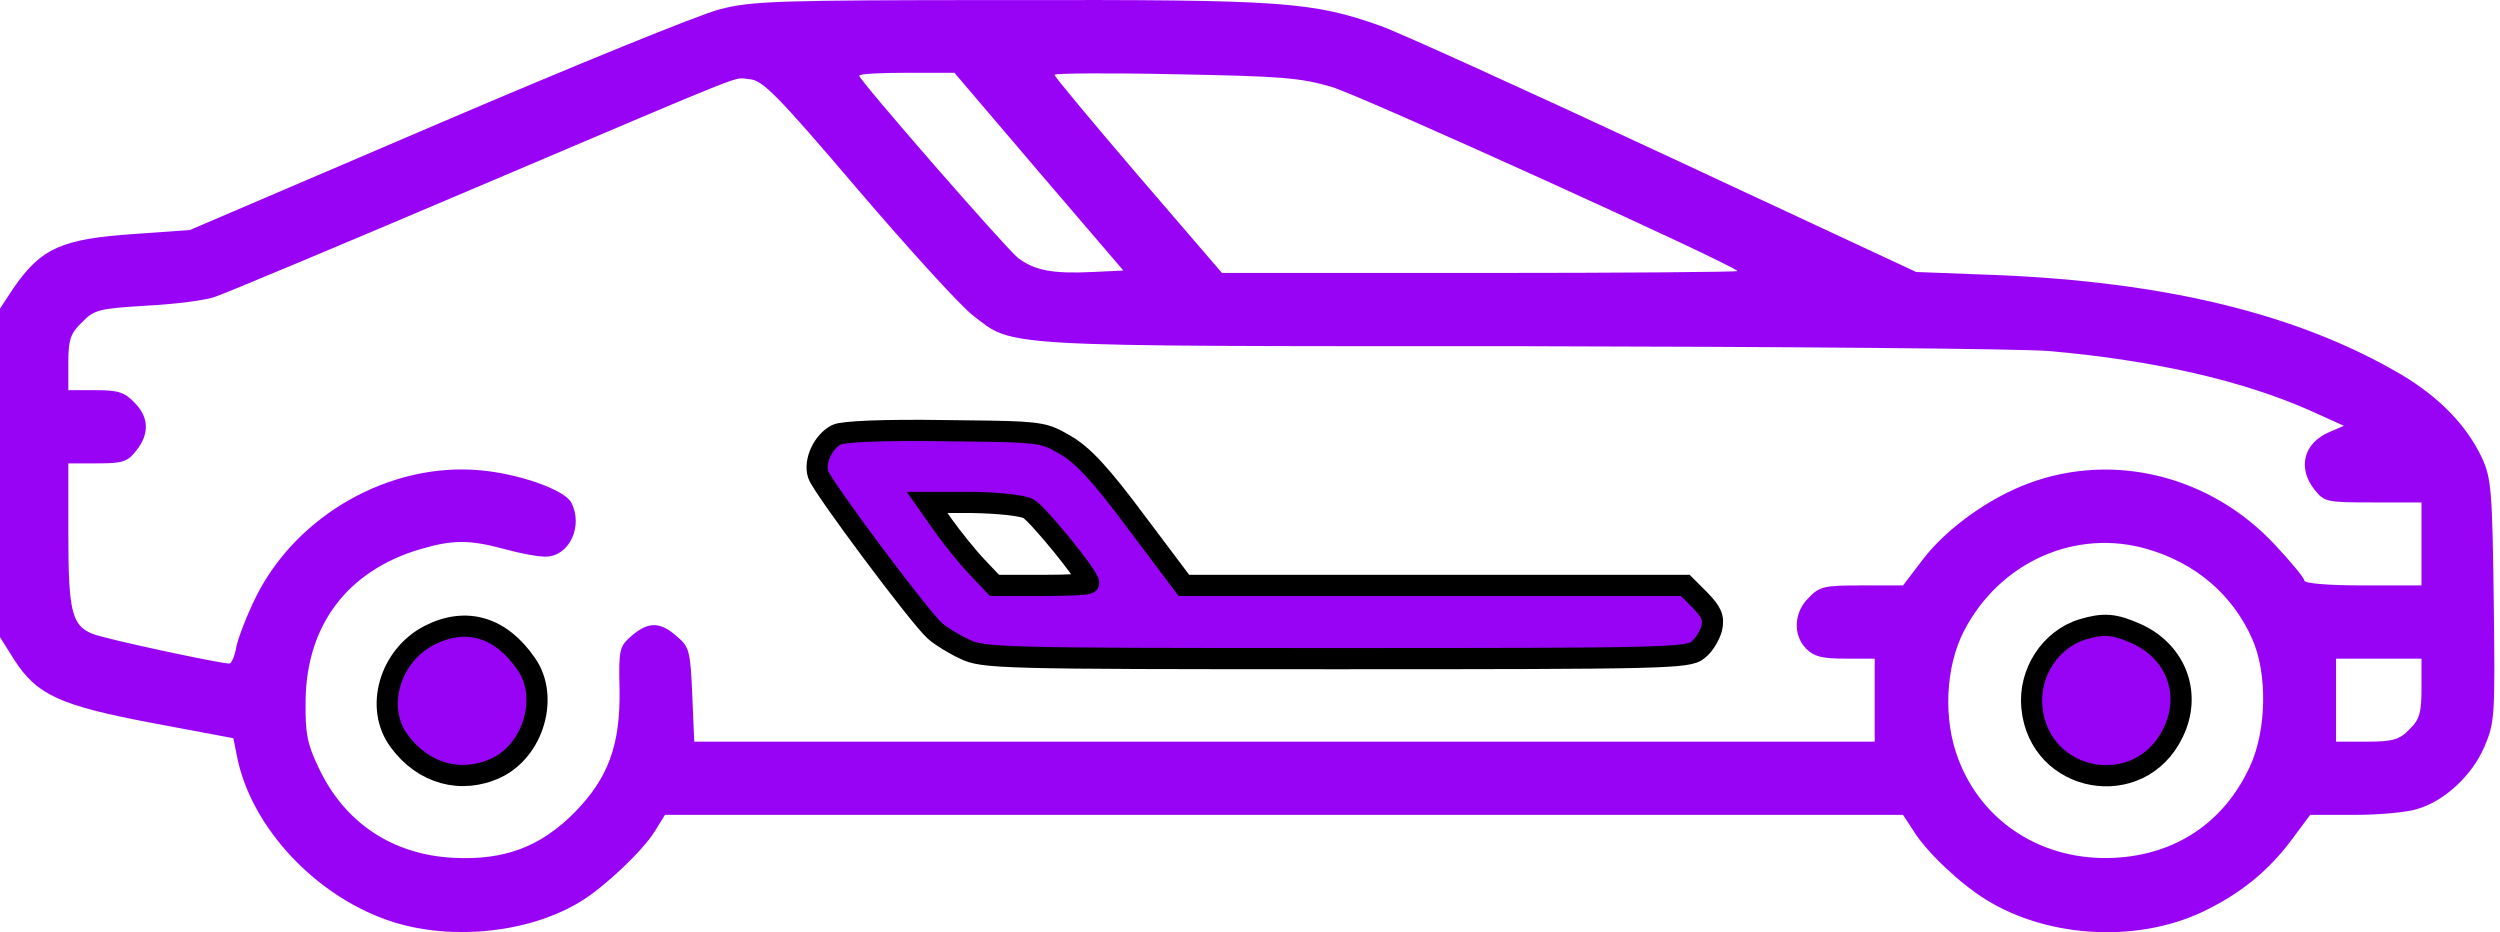 <svg width="118" height="44" viewBox="0 0 118 44" fill="none" xmlns="http://www.w3.org/2000/svg">
<path d="M33.966 0.441C33.044 0.671 27.053 3.114 20.647 5.856L8.964 10.856L6.383 11.041C2.903 11.271 1.936 11.709 0.622 13.621L0 14.566V22.332V30.074L0.668 31.134C1.728 32.794 2.811 33.3 7.213 34.13L11.015 34.844L11.176 35.651C11.821 39.061 14.978 42.403 18.596 43.532C21.43 44.407 25.025 44.016 27.422 42.541C28.551 41.85 30.325 40.167 30.901 39.246L31.385 38.462H60.604H89.823L90.307 39.2C90.906 40.19 92.519 41.711 93.717 42.449C96.736 44.338 101.137 44.523 104.271 42.886C105.861 42.08 107.082 41.066 108.096 39.73L109.041 38.462H111.138C112.267 38.462 113.604 38.347 114.088 38.186C115.378 37.817 116.691 36.596 117.268 35.236C117.751 34.107 117.774 33.807 117.705 28.369C117.636 23.138 117.59 22.585 117.152 21.617C116.438 20.097 115.148 18.76 113.373 17.7C108.534 14.843 102.266 13.299 94.086 12.976L90.445 12.838L78.578 7.308C72.056 4.266 66.019 1.524 65.167 1.224C61.917 0.072 60.558 -0.02 47.608 0.003C36.639 0.003 35.464 0.049 33.966 0.441ZM49.036 8.114L53.023 12.769L51.571 12.838C49.705 12.93 48.829 12.769 48.045 12.17C47.423 11.663 40.556 3.782 40.556 3.575C40.556 3.482 41.57 3.436 42.815 3.436H45.05L49.036 8.114ZM62.862 4.105C64.199 4.496 81.62 12.4 82.011 12.792C82.057 12.838 76.619 12.884 69.89 12.884H57.678L53.714 8.275C51.548 5.741 49.774 3.621 49.774 3.529C49.774 3.459 52.331 3.436 55.488 3.505C60.466 3.598 61.387 3.667 62.862 4.105ZM40.51 8.967C42.953 11.824 45.395 14.497 45.925 14.889C47.861 16.387 46.847 16.341 71.757 16.341C84.2 16.364 95.422 16.456 96.736 16.571C101.713 17.009 105.861 17.977 108.995 19.359L110.631 20.097L109.94 20.396C108.742 20.903 108.419 22.078 109.248 23.115C109.709 23.691 109.801 23.715 112.014 23.715H114.295V25.673V27.632H111.53C109.917 27.632 108.765 27.54 108.765 27.401C108.765 27.286 108.142 26.526 107.382 25.719C104.34 22.447 99.755 21.318 95.745 22.816C93.879 23.507 91.897 24.936 90.791 26.364L89.823 27.632H87.864C86.113 27.632 85.882 27.678 85.376 28.208C84.661 28.899 84.615 29.982 85.26 30.628C85.629 30.996 86.021 31.088 87.104 31.088H88.486V33.047V35.006H60.627H32.768L32.675 32.794C32.583 30.697 32.537 30.535 31.938 30.028C31.155 29.337 30.602 29.337 29.818 30.005C29.242 30.512 29.196 30.628 29.242 32.517C29.288 35.167 28.712 36.734 27.099 38.37C25.486 39.983 23.804 40.605 21.43 40.49C18.527 40.352 16.246 38.831 15.024 36.204C14.494 35.098 14.402 34.591 14.425 33.047C14.471 29.498 16.407 26.941 19.817 25.927C21.384 25.466 22.145 25.466 23.85 25.927C24.61 26.134 25.486 26.295 25.808 26.272C26.892 26.226 27.537 24.797 26.961 23.715C26.638 23.115 24.495 22.355 22.629 22.194C18.412 21.825 14.033 24.291 12.098 28.139C11.66 29.014 11.245 30.098 11.153 30.535C11.084 30.973 10.922 31.319 10.83 31.319C10.37 31.319 4.885 30.143 4.355 29.913C3.387 29.521 3.226 28.83 3.226 25.212V21.871H4.586C5.784 21.871 6.014 21.802 6.429 21.272C7.074 20.465 7.028 19.682 6.337 18.991C5.876 18.507 5.553 18.415 4.493 18.415H3.226V17.124C3.226 16.041 3.318 15.742 3.871 15.211C4.447 14.612 4.678 14.566 6.913 14.428C8.25 14.359 9.701 14.175 10.139 14.013C10.577 13.875 16.13 11.548 22.467 8.852C36.086 3.068 34.519 3.69 35.371 3.736C35.994 3.782 36.662 4.45 40.51 8.967ZM101.391 25.927C103.649 26.595 105.377 28.07 106.299 30.143C107.036 31.78 106.99 34.499 106.184 36.204C104.962 38.831 102.681 40.352 99.778 40.49C96.436 40.651 93.556 38.831 92.427 35.812C91.713 33.946 91.828 31.503 92.68 29.821C94.362 26.526 97.98 24.913 101.391 25.927ZM114.295 32.471C114.295 33.646 114.203 33.969 113.719 34.43C113.258 34.913 112.935 35.006 111.714 35.006H110.262V33.047V31.088H112.29H114.295V32.471Z" fill="#9903F5"/>
<path d="M39.496 20.512C38.851 20.834 38.413 21.779 38.621 22.401C38.805 22.977 43.414 29.153 44.128 29.775C44.382 30.005 45.004 30.397 45.511 30.628C46.386 31.065 47.147 31.088 63.047 31.088C78.555 31.088 79.707 31.065 80.145 30.674C80.421 30.466 80.698 30.005 80.79 29.66C80.905 29.153 80.79 28.899 80.237 28.323L79.546 27.632H67.701H55.88L53.645 24.659C51.963 22.401 51.133 21.502 50.304 21.018C50.049 20.87 49.853 20.756 49.647 20.667C48.954 20.371 48.138 20.363 44.589 20.327C41.662 20.281 39.796 20.373 39.496 20.512ZM48.552 24.014C48.99 24.268 51.387 27.194 51.387 27.517C51.387 27.586 50.396 27.632 49.151 27.632H46.939L46.11 26.756C45.649 26.272 44.934 25.374 44.52 24.797L43.759 23.715H45.902C47.147 23.738 48.253 23.853 48.552 24.014Z" fill="#9903F5"/>
<path d="M39.496 20.512C38.851 20.834 38.413 21.779 38.621 22.401C38.805 22.977 43.414 29.153 44.128 29.775C44.382 30.005 45.004 30.397 45.511 30.628C46.386 31.065 47.147 31.088 63.047 31.088C78.555 31.088 79.707 31.065 80.145 30.674C80.421 30.466 80.698 30.005 80.79 29.66C80.905 29.153 80.79 28.899 80.237 28.323L79.546 27.632H67.701H55.88L53.645 24.659C51.963 22.401 51.133 21.502 50.304 21.018C50.049 20.87 49.853 20.756 49.647 20.667C48.954 20.371 48.138 20.363 44.589 20.327C41.662 20.281 39.796 20.373 39.496 20.512ZM48.552 24.014C48.99 24.268 51.387 27.194 51.387 27.517C51.387 27.586 50.396 27.632 49.151 27.632H46.939L46.11 26.756C45.649 26.272 44.934 25.374 44.52 24.797L43.759 23.715H45.902C47.147 23.738 48.253 23.853 48.552 24.014Z" stroke="black"/>
<path d="M20.278 29.982C18.389 30.95 17.674 33.416 18.849 34.983C19.979 36.526 21.776 37.011 23.412 36.25C25.186 35.42 25.924 32.886 24.841 31.342C23.642 29.59 22.006 29.107 20.278 29.982Z" fill="#9903F5"/>
<path d="M20.278 29.982C18.389 30.95 17.674 33.416 18.849 34.983C19.979 36.526 21.776 37.011 23.412 36.25C25.186 35.42 25.924 32.886 24.841 31.342C23.642 29.59 22.006 29.107 20.278 29.982Z" stroke="black"/>
<path d="M98.303 29.706C96.782 30.166 95.745 31.756 95.906 33.393C96.252 36.987 100.999 37.84 102.566 34.591C103.465 32.77 102.727 30.766 100.838 29.913C99.801 29.452 99.317 29.406 98.303 29.706Z" fill="#9903F5"/>
<path d="M98.303 29.706C96.782 30.166 95.745 31.756 95.906 33.393C96.252 36.987 100.999 37.84 102.566 34.591C103.465 32.77 102.727 30.766 100.838 29.913C99.801 29.452 99.317 29.406 98.303 29.706Z" stroke="black"/>
</svg>
